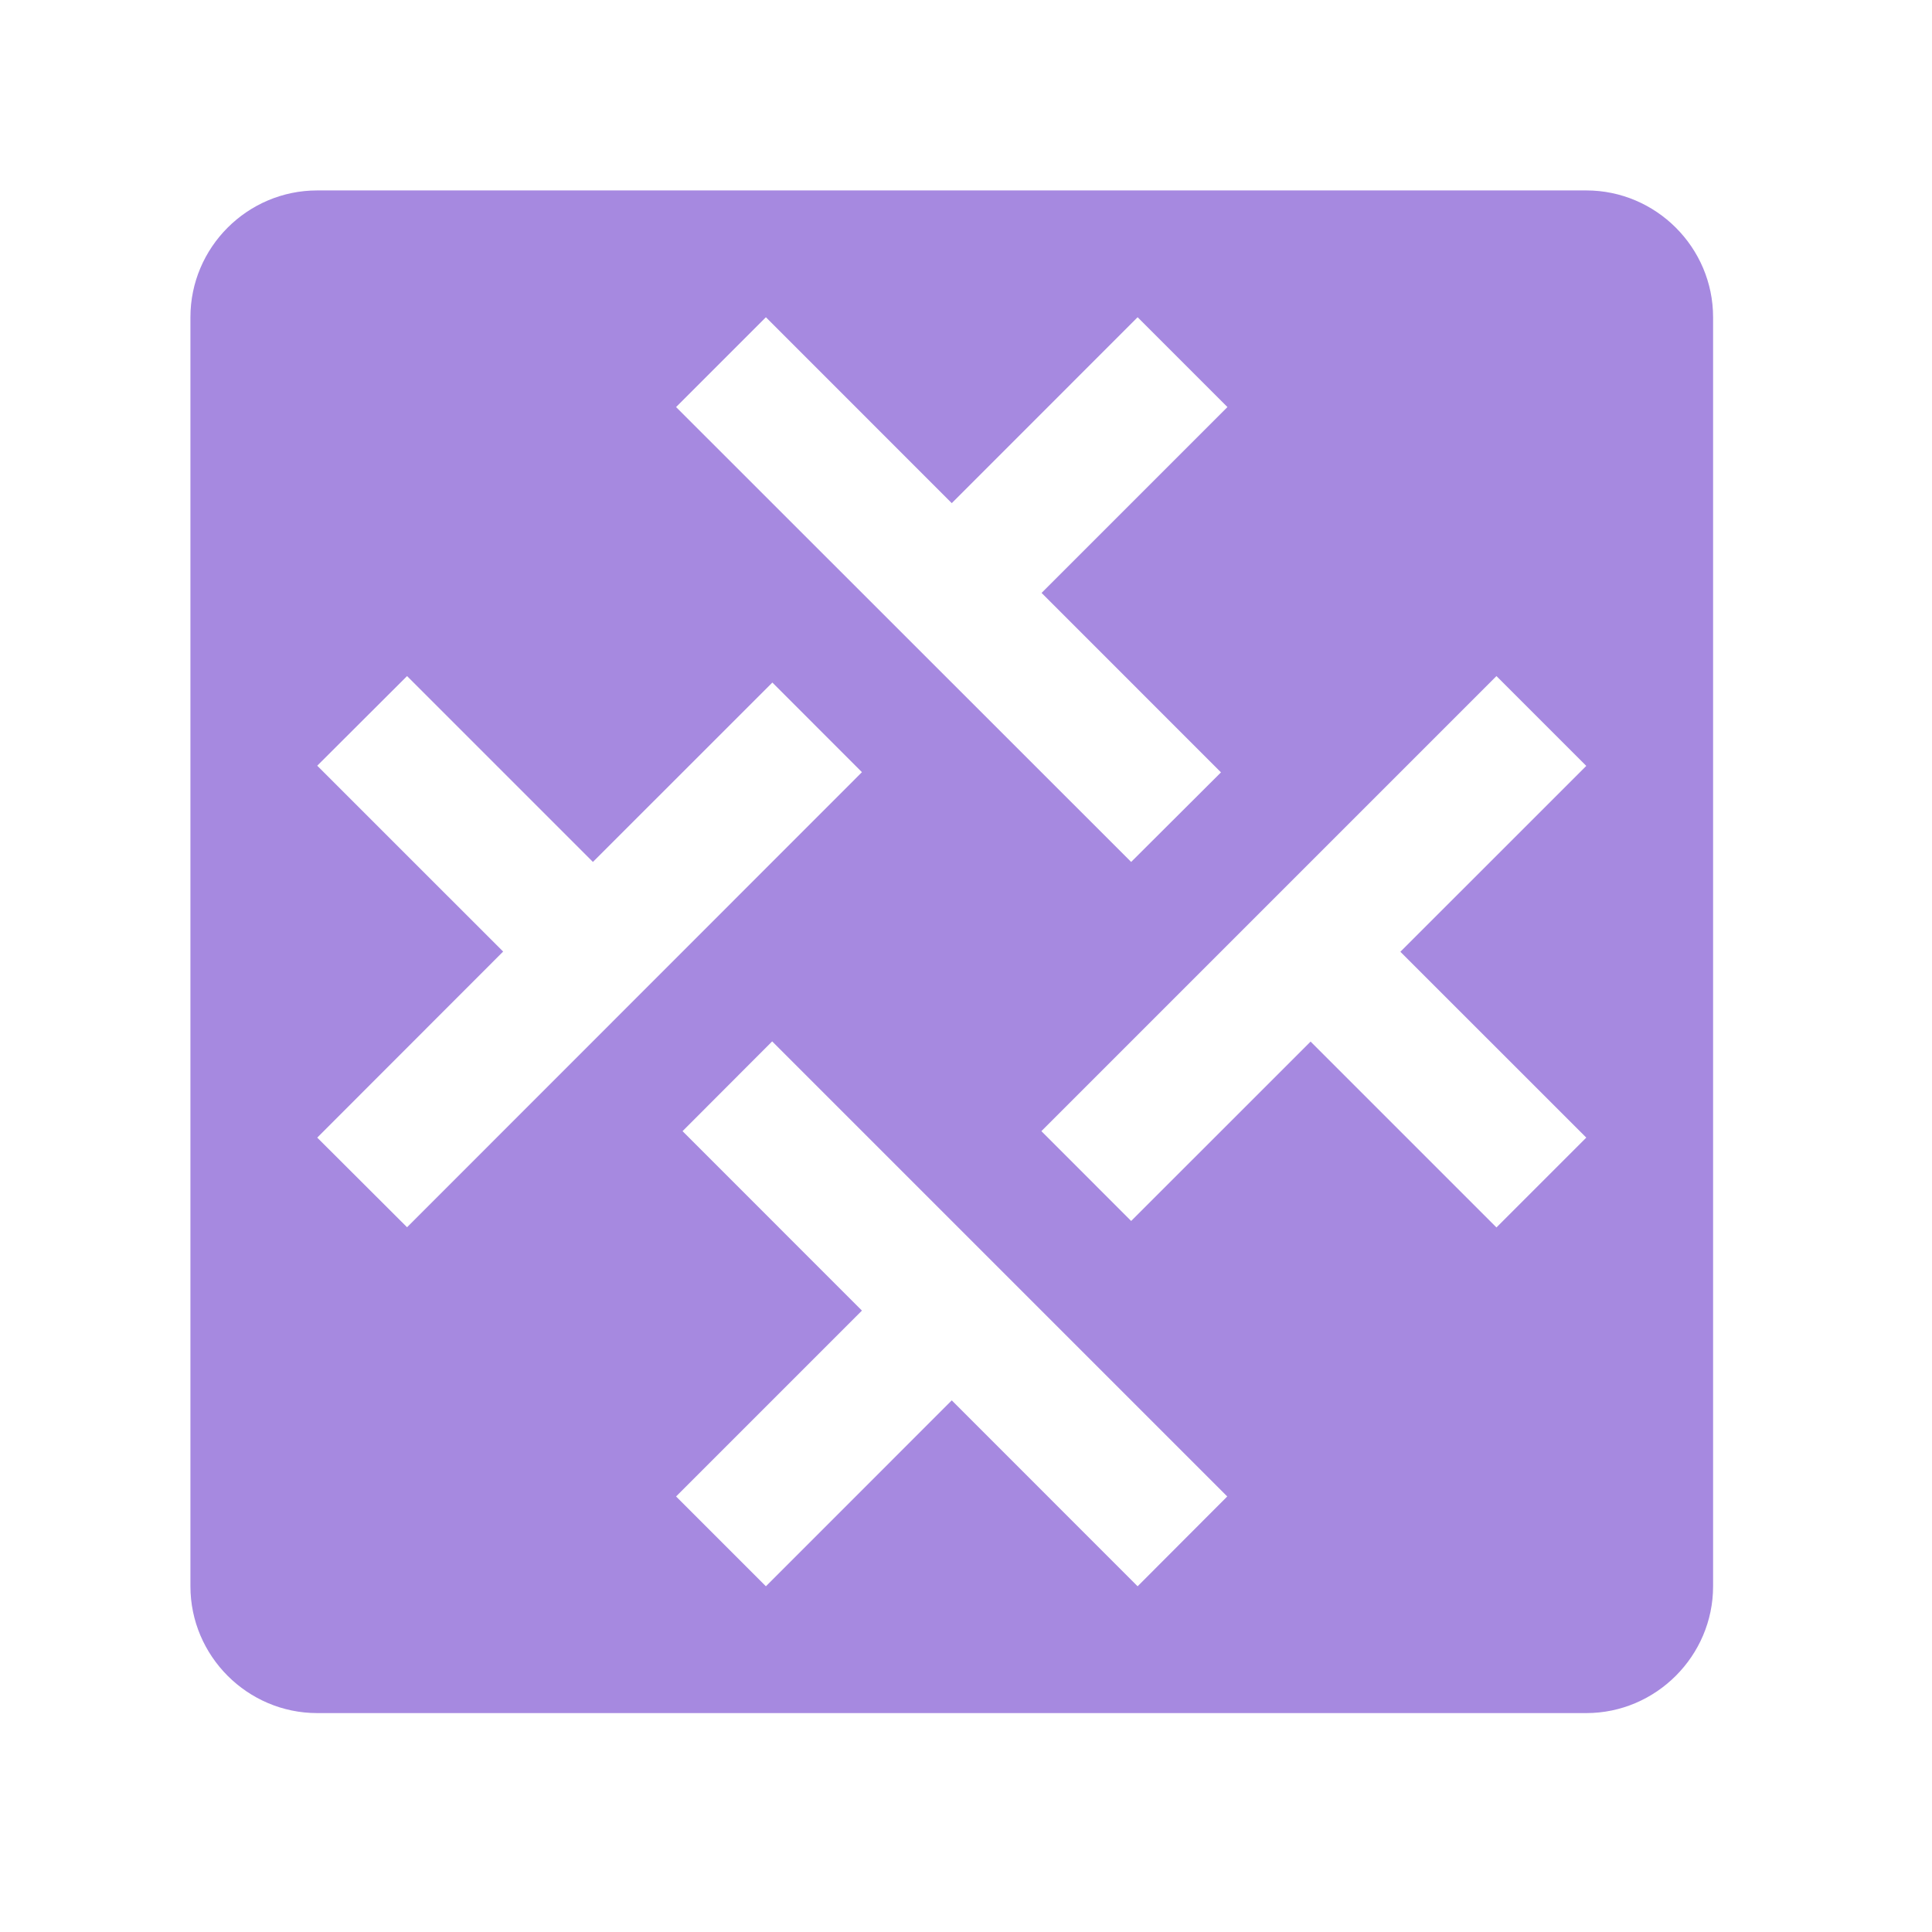 <svg xmlns="http://www.w3.org/2000/svg" xmlns:xlink="http://www.w3.org/1999/xlink" width="53" zoomAndPan="magnify" viewBox="0 0 39.75 39.75" height="53" preserveAspectRatio="xMidYMid meet" version="1.0"><defs><clipPath id="3336afd9a3"><path d="M 27.441 6.172 L 31.516 6.172 L 31.516 9.898 L 27.441 9.898 Z M 27.441 6.172 " clip-rule="nonzero"/></clipPath><clipPath id="762e32434d"><path d="M 29.305 6.172 L 29.645 6.172 C 30.141 6.172 30.613 6.367 30.965 6.719 C 31.312 7.066 31.508 7.539 31.508 8.035 C 31.508 8.527 31.312 9.004 30.965 9.352 C 30.613 9.703 30.141 9.898 29.645 9.898 L 29.305 9.898 C 28.809 9.898 28.336 9.703 27.984 9.352 C 27.637 9.004 27.441 8.527 27.441 8.035 C 27.441 7.539 27.637 7.066 27.984 6.719 C 28.336 6.367 28.809 6.172 29.305 6.172 Z M 29.305 6.172 " clip-rule="nonzero"/></clipPath></defs><g clip-path="url(#3336afd9a3)"><g clip-path="url(#762e32434d)"><path fill="#d1d4fe" d="M 27.441 6.172 L 31.516 6.172 L 31.516 9.898 L 27.441 9.898 Z M 27.441 6.172 " fill-opacity="1" fill-rule="nonzero"/></g></g><path fill="#a689e0" d="M 32.637 3.918 L 6.527 3.918 C 5.09 3.918 3.918 5.09 3.918 6.527 L 3.918 32.637 C 3.918 34.07 5.09 35.246 6.527 35.246 L 32.637 35.246 C 34.07 35.246 35.246 34.07 35.246 32.637 L 35.246 6.527 C 35.246 5.09 34.07 3.918 32.637 3.918 Z M 15.758 6.527 L 19.582 10.352 L 23.406 6.527 L 25.254 8.375 L 21.43 12.199 L 25.121 15.891 L 23.273 17.734 L 13.91 8.375 Z M 6.527 23.406 L 10.352 19.578 L 6.527 15.754 L 8.375 13.91 L 12.199 17.734 L 15.891 14.043 L 17.734 15.887 L 8.375 25.25 Z M 23.406 32.637 L 19.582 28.812 L 15.758 32.637 L 13.91 30.789 L 17.734 26.965 L 14.043 23.273 L 15.887 21.426 L 25.25 30.789 Z M 32.637 23.406 L 30.789 25.254 L 26.965 21.43 L 23.273 25.121 L 21.426 23.273 L 30.789 13.91 L 32.637 15.758 L 28.812 19.582 Z M 32.637 23.406 " fill-opacity="1" fill-rule="nonzero"/></svg>